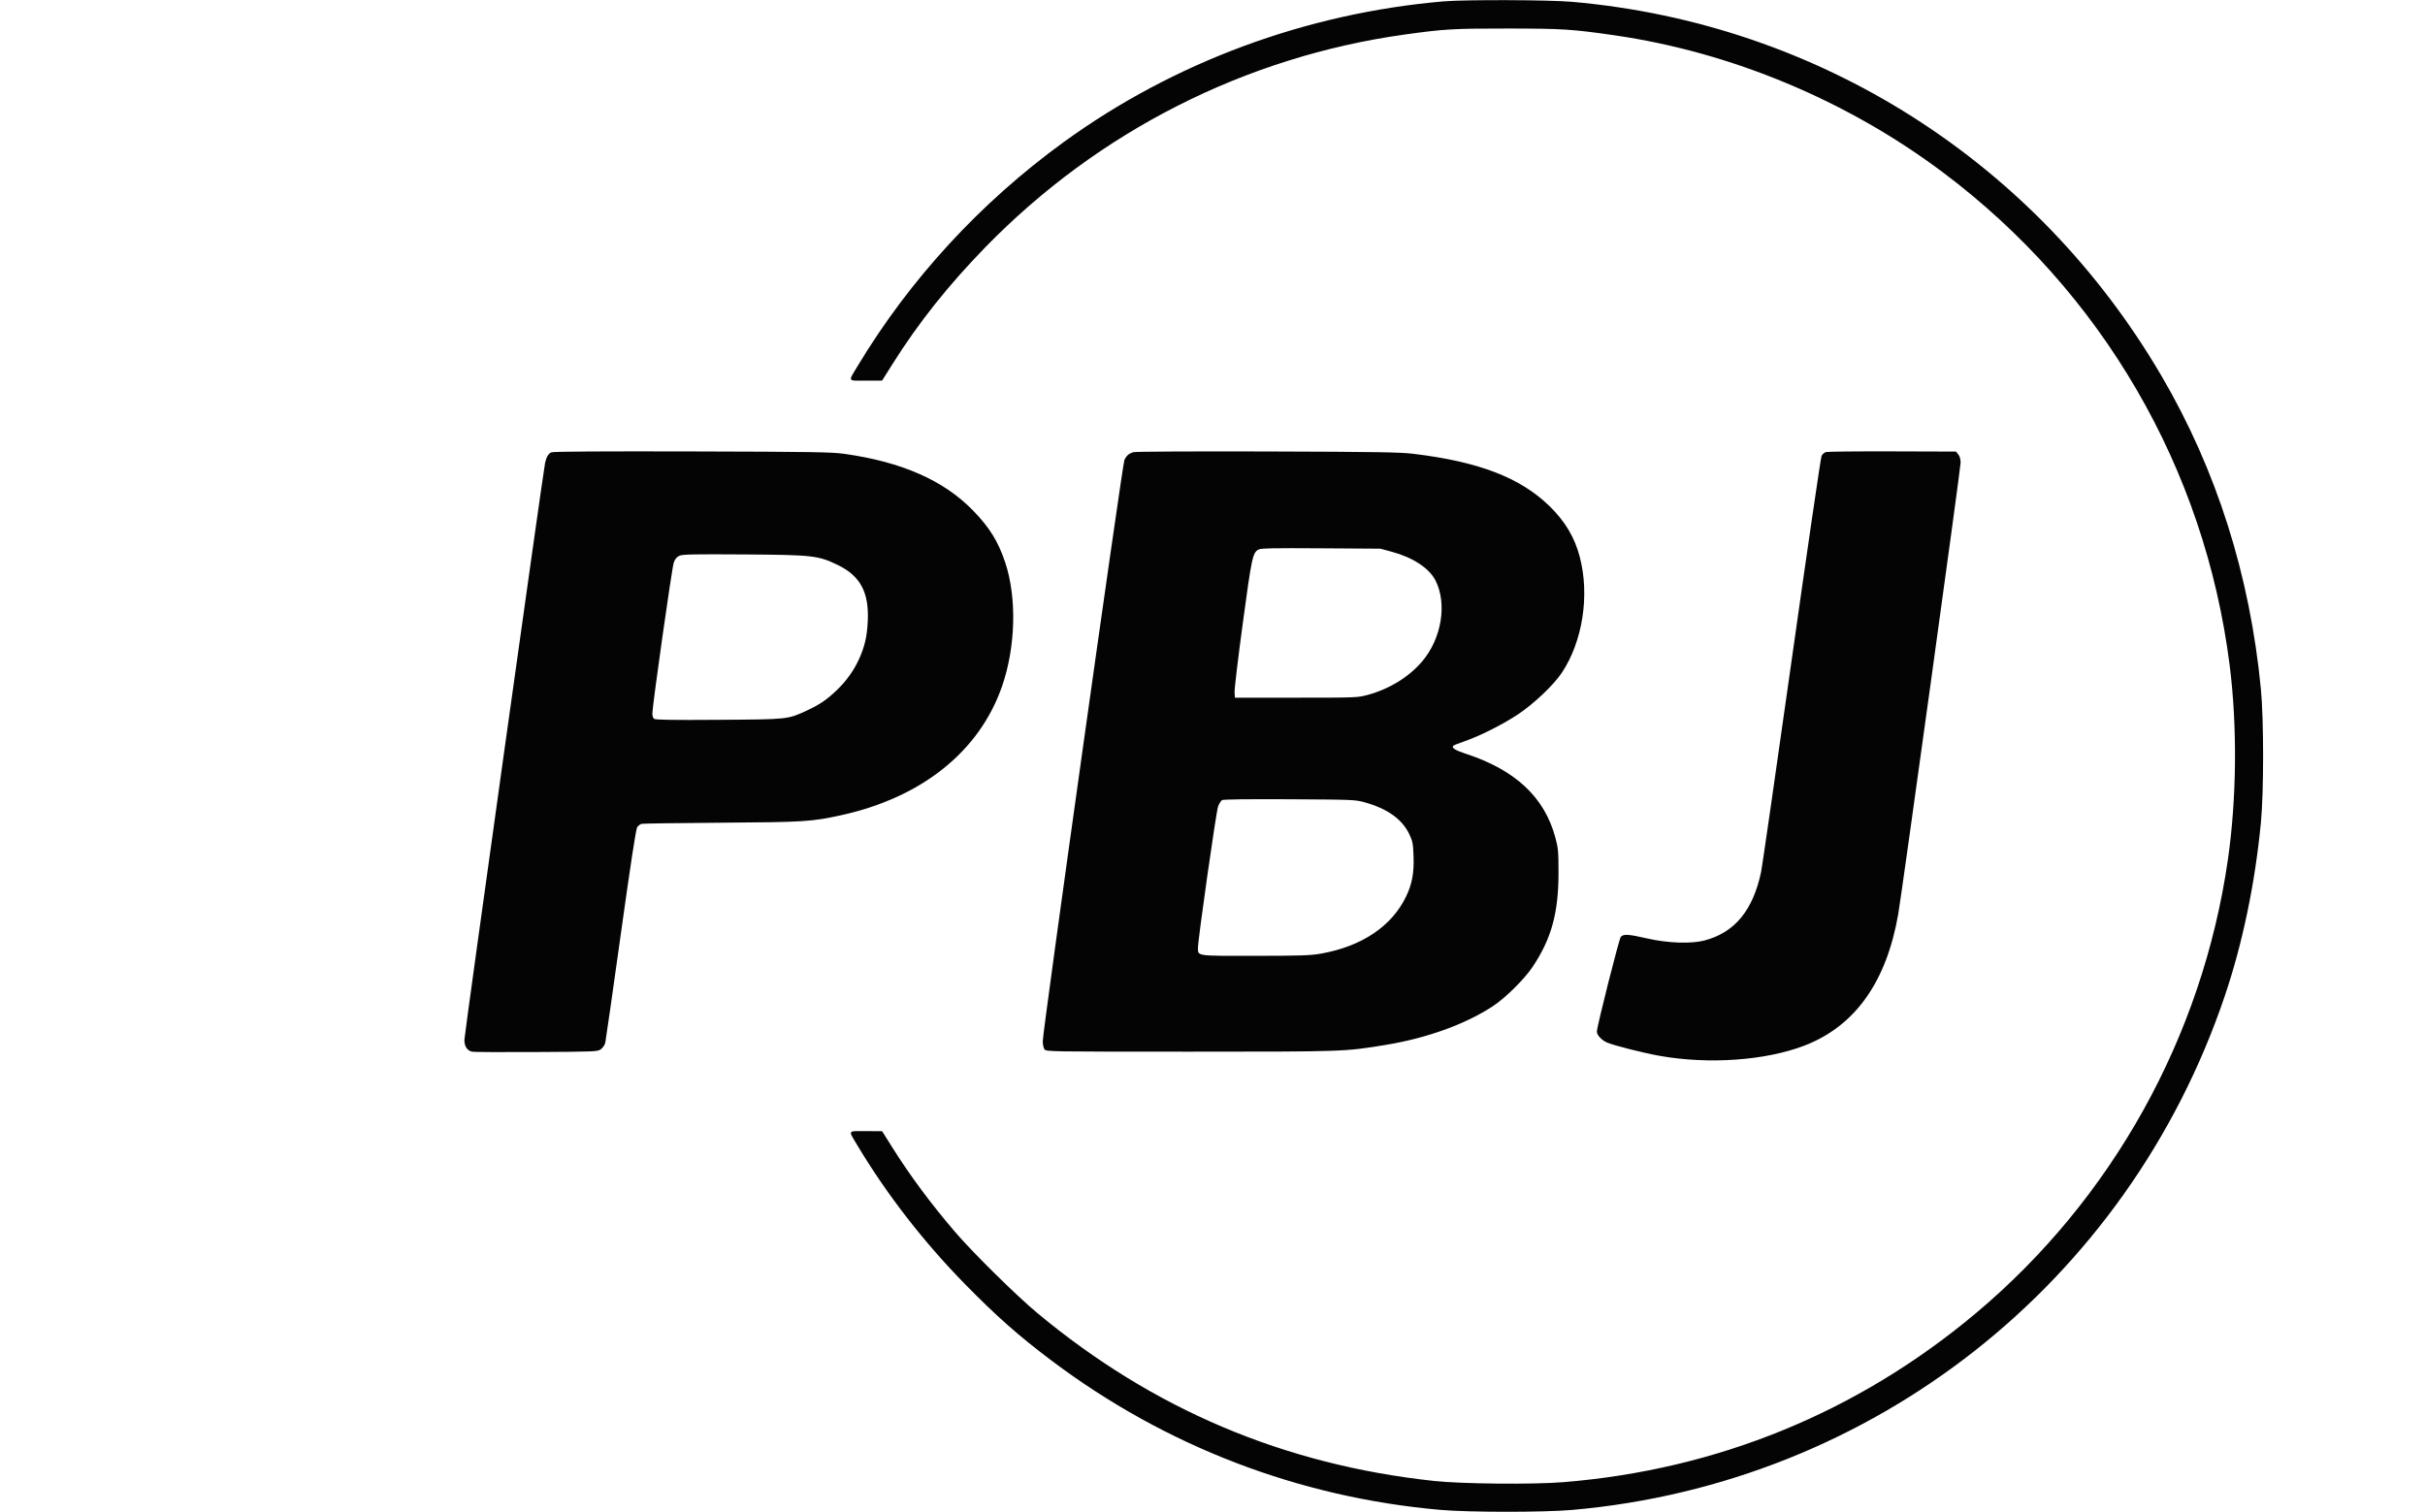 <svg xmlns="http://www.w3.org/2000/svg" width="2000" height="1247" viewBox="0 0 2000 1247" version="1.1"><path d="" stroke="none" fill="#080404" fill-rule="evenodd"/><path d="M 1190.500 1.137 C 1077.170 10.906, 968.107 51.303, 877.406 117.106 C 808.673 166.972, 750.331 230.388, 707.225 302.088 C 699.356 315.177, 698.673 314.004, 714.143 313.973 L 727.500 313.945 735.995 300.427 C 757.414 266.342, 782.225 235.142, 812.991 203.601 C 905.966 108.285, 1027.144 46.840, 1158.282 28.516 C 1191.009 23.944, 1198.611 23.499, 1243.500 23.530 C 1288.405 23.560, 1296.714 24.086, 1331.321 29.081 C 1427.887 43.020, 1523.389 82.874, 1602.500 142.248 C 1733.763 240.763, 1818.436 386.435, 1838.926 549 C 1845.246 599.147, 1844.697 658.580, 1837.447 709 C 1816.410 855.307, 1741.930 989.195, 1629 1083.712 C 1531.821 1165.045, 1416.270 1212.296, 1289.382 1222.587 C 1264.270 1224.624, 1205.589 1224.064, 1182.500 1221.568 C 1058.881 1208.204, 950.951 1162.491, 855.500 1083.072 C 838.218 1068.692, 801.963 1032.906, 787.339 1015.792 C 767.461 992.529, 750.534 969.709, 735.995 946.573 L 727.500 933.055 714.143 933.027 C 698.676 932.996, 699.363 931.819, 707.205 944.912 C 731.364 985.252, 761.799 1024.481, 796 1059.362 C 822.034 1085.913, 840.220 1101.970, 867.500 1122.491 C 961.269 1193.026, 1071.239 1235.218, 1188 1245.454 C 1211.551 1247.519, 1273.133 1247.547, 1296.500 1245.503 C 1544.686 1223.797, 1754.904 1058.238, 1834.893 821.487 C 1849.561 778.073, 1859.825 728.777, 1864.663 678.500 C 1867.090 653.276, 1867.090 593.716, 1864.662 568.500 C 1855.620 474.588, 1828.162 387.914, 1782.927 310.500 C 1679.420 133.360, 1499.839 19.281, 1296.500 1.497 C 1277.654 -0.151, 1208.182 -0.387, 1190.500 1.137 M 454.851 373.098 C 452.287 374.067, 450.651 376.803, 449.529 382 C 447.905 389.522, 383 853.643, 383 857.734 C 383 863.064, 385.218 866.522, 389.278 867.524 C 390.500 867.826, 414.305 867.943, 442.178 867.786 C 491.851 867.506, 492.911 867.458, 495.663 865.403 C 497.269 864.204, 498.799 861.849, 499.238 859.903 C 499.661 858.031, 505.401 817.839, 511.995 770.587 C 520.072 712.704, 524.480 683.917, 525.504 682.353 C 526.341 681.076, 528.032 679.815, 529.263 679.550 C 530.493 679.285, 560.075 678.872, 595 678.632 C 663.003 678.165, 669.348 677.771, 693.406 672.517 C 760.180 657.935, 807.750 619.891, 826.410 566.148 C 837.713 533.590, 838.735 492.899, 828.980 463.782 C 823.226 446.607, 816.239 435.305, 802.751 421.355 C 778.601 396.378, 744.006 381.081, 696.500 374.375 C 685.903 372.879, 671.230 372.647, 571 372.389 C 496.963 372.199, 456.579 372.445, 454.851 373.098 M 934.686 372.978 C 931.038 374.123, 929.214 375.686, 927.373 379.246 C 925.748 382.388, 860 850.376, 860 858.800 C 860 861.450, 860.639 864.491, 861.420 865.559 C 862.811 867.461, 865.188 867.500, 981.170 867.497 C 1108.995 867.494, 1108.884 867.498, 1143 861.880 C 1177.073 856.268, 1208.937 844.715, 1231.500 829.791 C 1241.688 823.053, 1257.150 807.745, 1263.848 797.767 C 1279.538 774.391, 1285.422 752.999, 1285.375 719.500 C 1285.352 702.292, 1285.107 699.598, 1282.779 690.936 C 1273.765 657.389, 1249.611 634.910, 1208.155 621.490 C 1200.213 618.919, 1196.833 616.666, 1198.592 615.115 C 1199.092 614.675, 1203.100 613.086, 1207.500 611.584 C 1220.143 607.267, 1239.492 597.551, 1251.928 589.274 C 1264.955 580.605, 1281.280 565.139, 1287.984 555.119 C 1305.265 529.287, 1311.220 491.124, 1302.917 459.423 C 1298.662 443.178, 1290.814 430.025, 1277.833 417.385 C 1253.762 393.945, 1219.617 380.833, 1165.715 374.332 C 1154.561 372.987, 1135.734 372.688, 1045 372.417 C 984.592 372.236, 936.267 372.482, 934.686 372.978 M 1506 372.879 C 1504.625 373.267, 1502.968 374.691, 1502.318 376.042 C 1501.668 377.394, 1490.526 453.529, 1477.558 545.231 C 1464.590 636.933, 1453.308 715.160, 1452.486 719.069 C 1445.802 750.840, 1430.863 769.043, 1406 775.709 C 1395.013 778.655, 1375.688 778.014, 1358.757 774.143 C 1342.985 770.536, 1338.948 770.280, 1336.757 772.750 C 1335.329 774.360, 1317 846.906, 1317 850.950 C 1317 853.812, 1320.974 858.060, 1325.443 859.975 C 1331.151 862.422, 1355.172 868.498, 1368.699 870.916 C 1409.122 878.143, 1456.162 874.823, 1488.217 862.480 C 1529.879 846.438, 1555.757 810.167, 1565.540 754.103 C 1568.470 737.313, 1617 386.167, 1617 381.758 C 1617 378.782, 1616.343 376.409, 1615.089 374.861 L 1613.178 372.500 1560.839 372.337 C 1532.052 372.247, 1507.375 372.491, 1506 372.879 M 1038.090 453.228 C 1033.128 455.847, 1032.403 459.213, 1025.001 513.972 C 1021.100 542.832, 1018.042 568.482, 1018.204 570.972 L 1018.500 575.500 1069 575.499 C 1118.599 575.498, 1119.652 575.456, 1128 573.193 C 1145.801 568.366, 1161.852 558.521, 1172.810 545.709 C 1188.915 526.880, 1193.699 498.011, 1183.899 478.801 C 1178.763 468.734, 1165.360 459.879, 1148.239 455.241 L 1138.500 452.603 1089.500 452.279 C 1051.268 452.027, 1039.970 452.235, 1038.090 453.228 M 560.370 458.401 C 558.112 459.412, 556.802 461.012, 555.663 464.151 C 554.177 468.245, 538 582.393, 538 588.783 C 538 590.418, 538.636 592.283, 539.413 592.928 C 540.466 593.801, 554.042 594.012, 592.663 593.752 C 650.528 593.364, 649.511 593.472, 665.673 585.987 C 675.898 581.252, 681.762 577.269, 689.864 569.557 C 697.827 561.978, 704.069 553.319, 708.402 543.840 C 713.135 533.486, 715.062 525.182, 715.677 512.500 C 716.838 488.530, 709.563 474.977, 690.673 465.912 C 674.595 458.198, 670.323 457.723, 613.500 457.339 C 572.237 457.059, 562.953 457.245, 560.370 458.401 M 1007.831 660.004 C 1006.913 660.557, 1005.458 662.919, 1004.598 665.254 C 1002.993 669.609, 988 774.986, 988 781.909 C 988 788.732, 986.361 788.506, 1035.407 788.442 C 1073.098 788.393, 1080.952 788.126, 1089.500 786.605 C 1123.113 780.621, 1147.811 764.061, 1159.604 739.602 C 1164.618 729.201, 1166.321 720.022, 1165.809 706.161 C 1165.419 695.607, 1165.079 693.876, 1162.222 687.926 C 1156.326 675.645, 1144.171 667, 1125.500 661.807 C 1117.754 659.652, 1115.788 659.572, 1063.500 659.290 C 1028.577 659.102, 1008.910 659.354, 1007.831 660.004" stroke="none" fill="#040404" fill-rule="evenodd"/></svg>